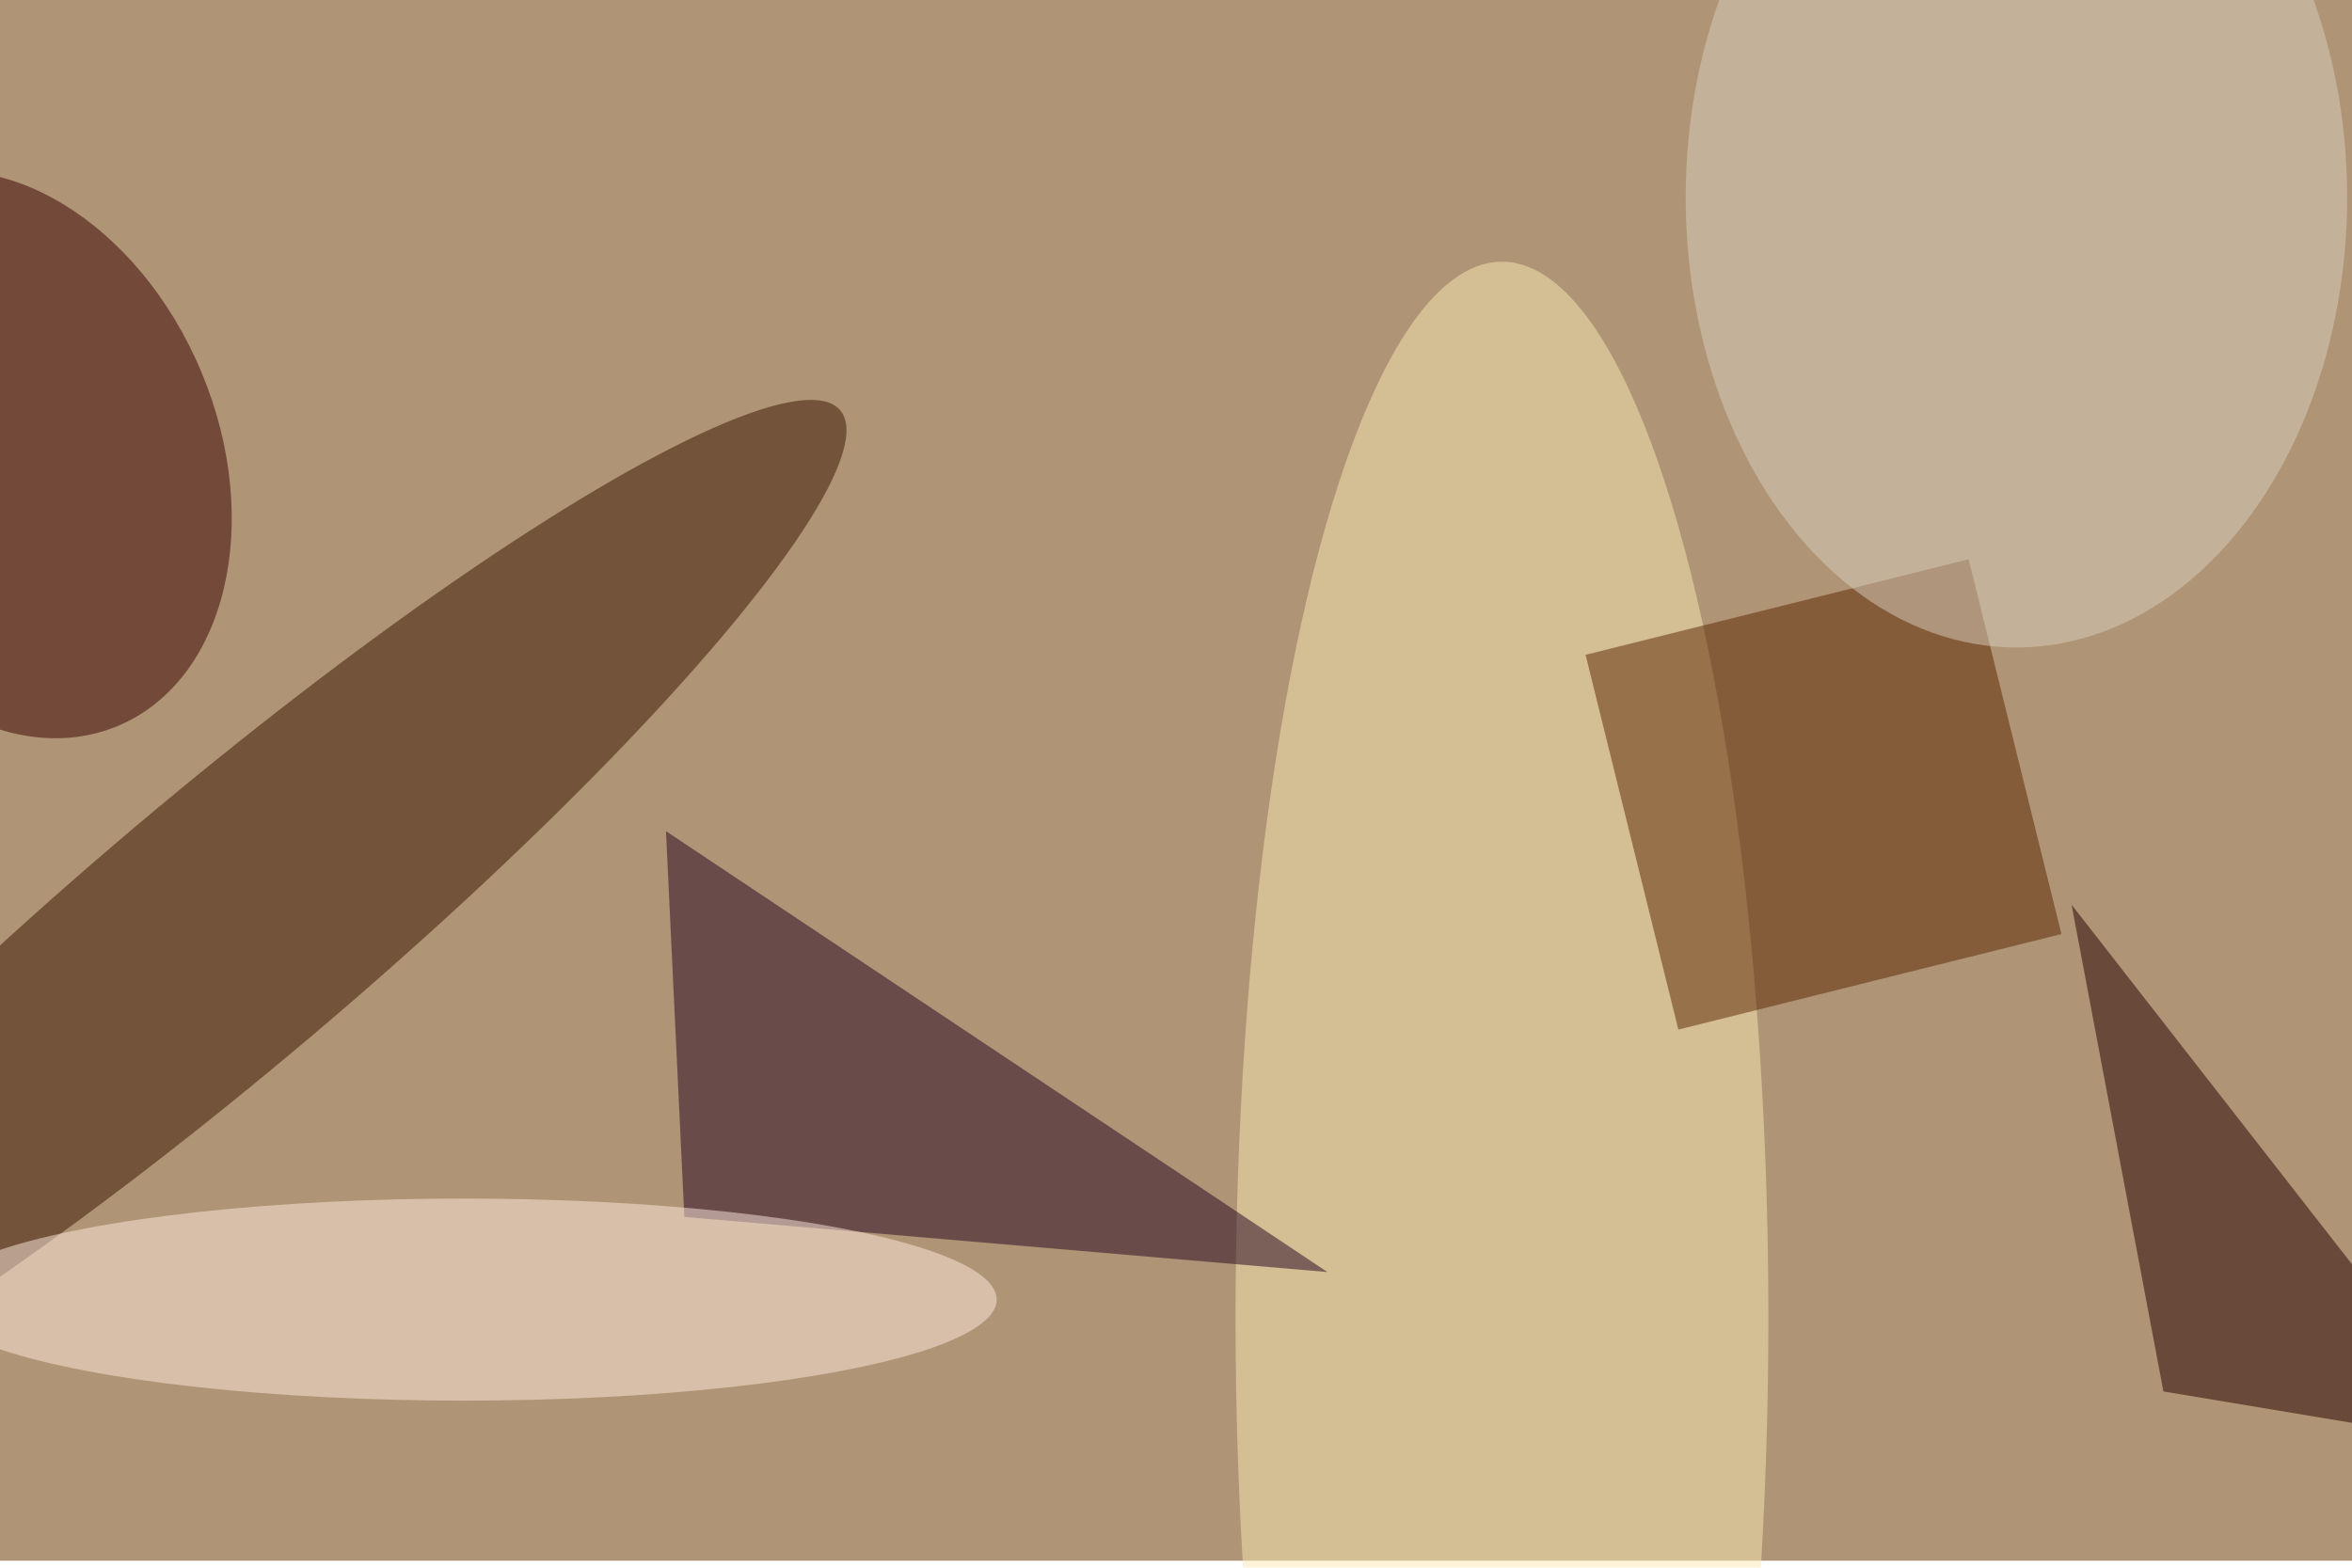<svg xmlns="http://www.w3.org/2000/svg" viewBox="0 0 1350 900"><filter id="b"><feGaussianBlur stdDeviation="12" /></filter><path fill="#af9575" d="M0 0h1350v896H0z"/><g filter="url(#b)" transform="translate(2.6 2.6) scale(5.273)" fill-opacity=".5"><ellipse fill="#391500" rx="1" ry="1" transform="rotate(-130.2 35.3 45) scale(14.898 88.049)"/><ellipse fill="#fbe8b4" cx="163" cy="143" rx="29" ry="115"/><ellipse fill="#390000" rx="1" ry="1" transform="matrix(12.303 29.556 -21.455 8.931 0 49)"/><path fill="#24021f" d="M144 138l-70-6-2-42z"/><path fill="#5a2400" d="M182.2 111.6l-10.1-40.8 41.7-10.4 10.1 40.8z"/><path fill="#250000" d="M235 151l36 6-46-59z"/><ellipse fill="#dbcfbe" cx="219" cy="21" rx="36" ry="49"/><ellipse fill="#ffebe0" cx="50" cy="141" rx="58" ry="11"/></g></svg>